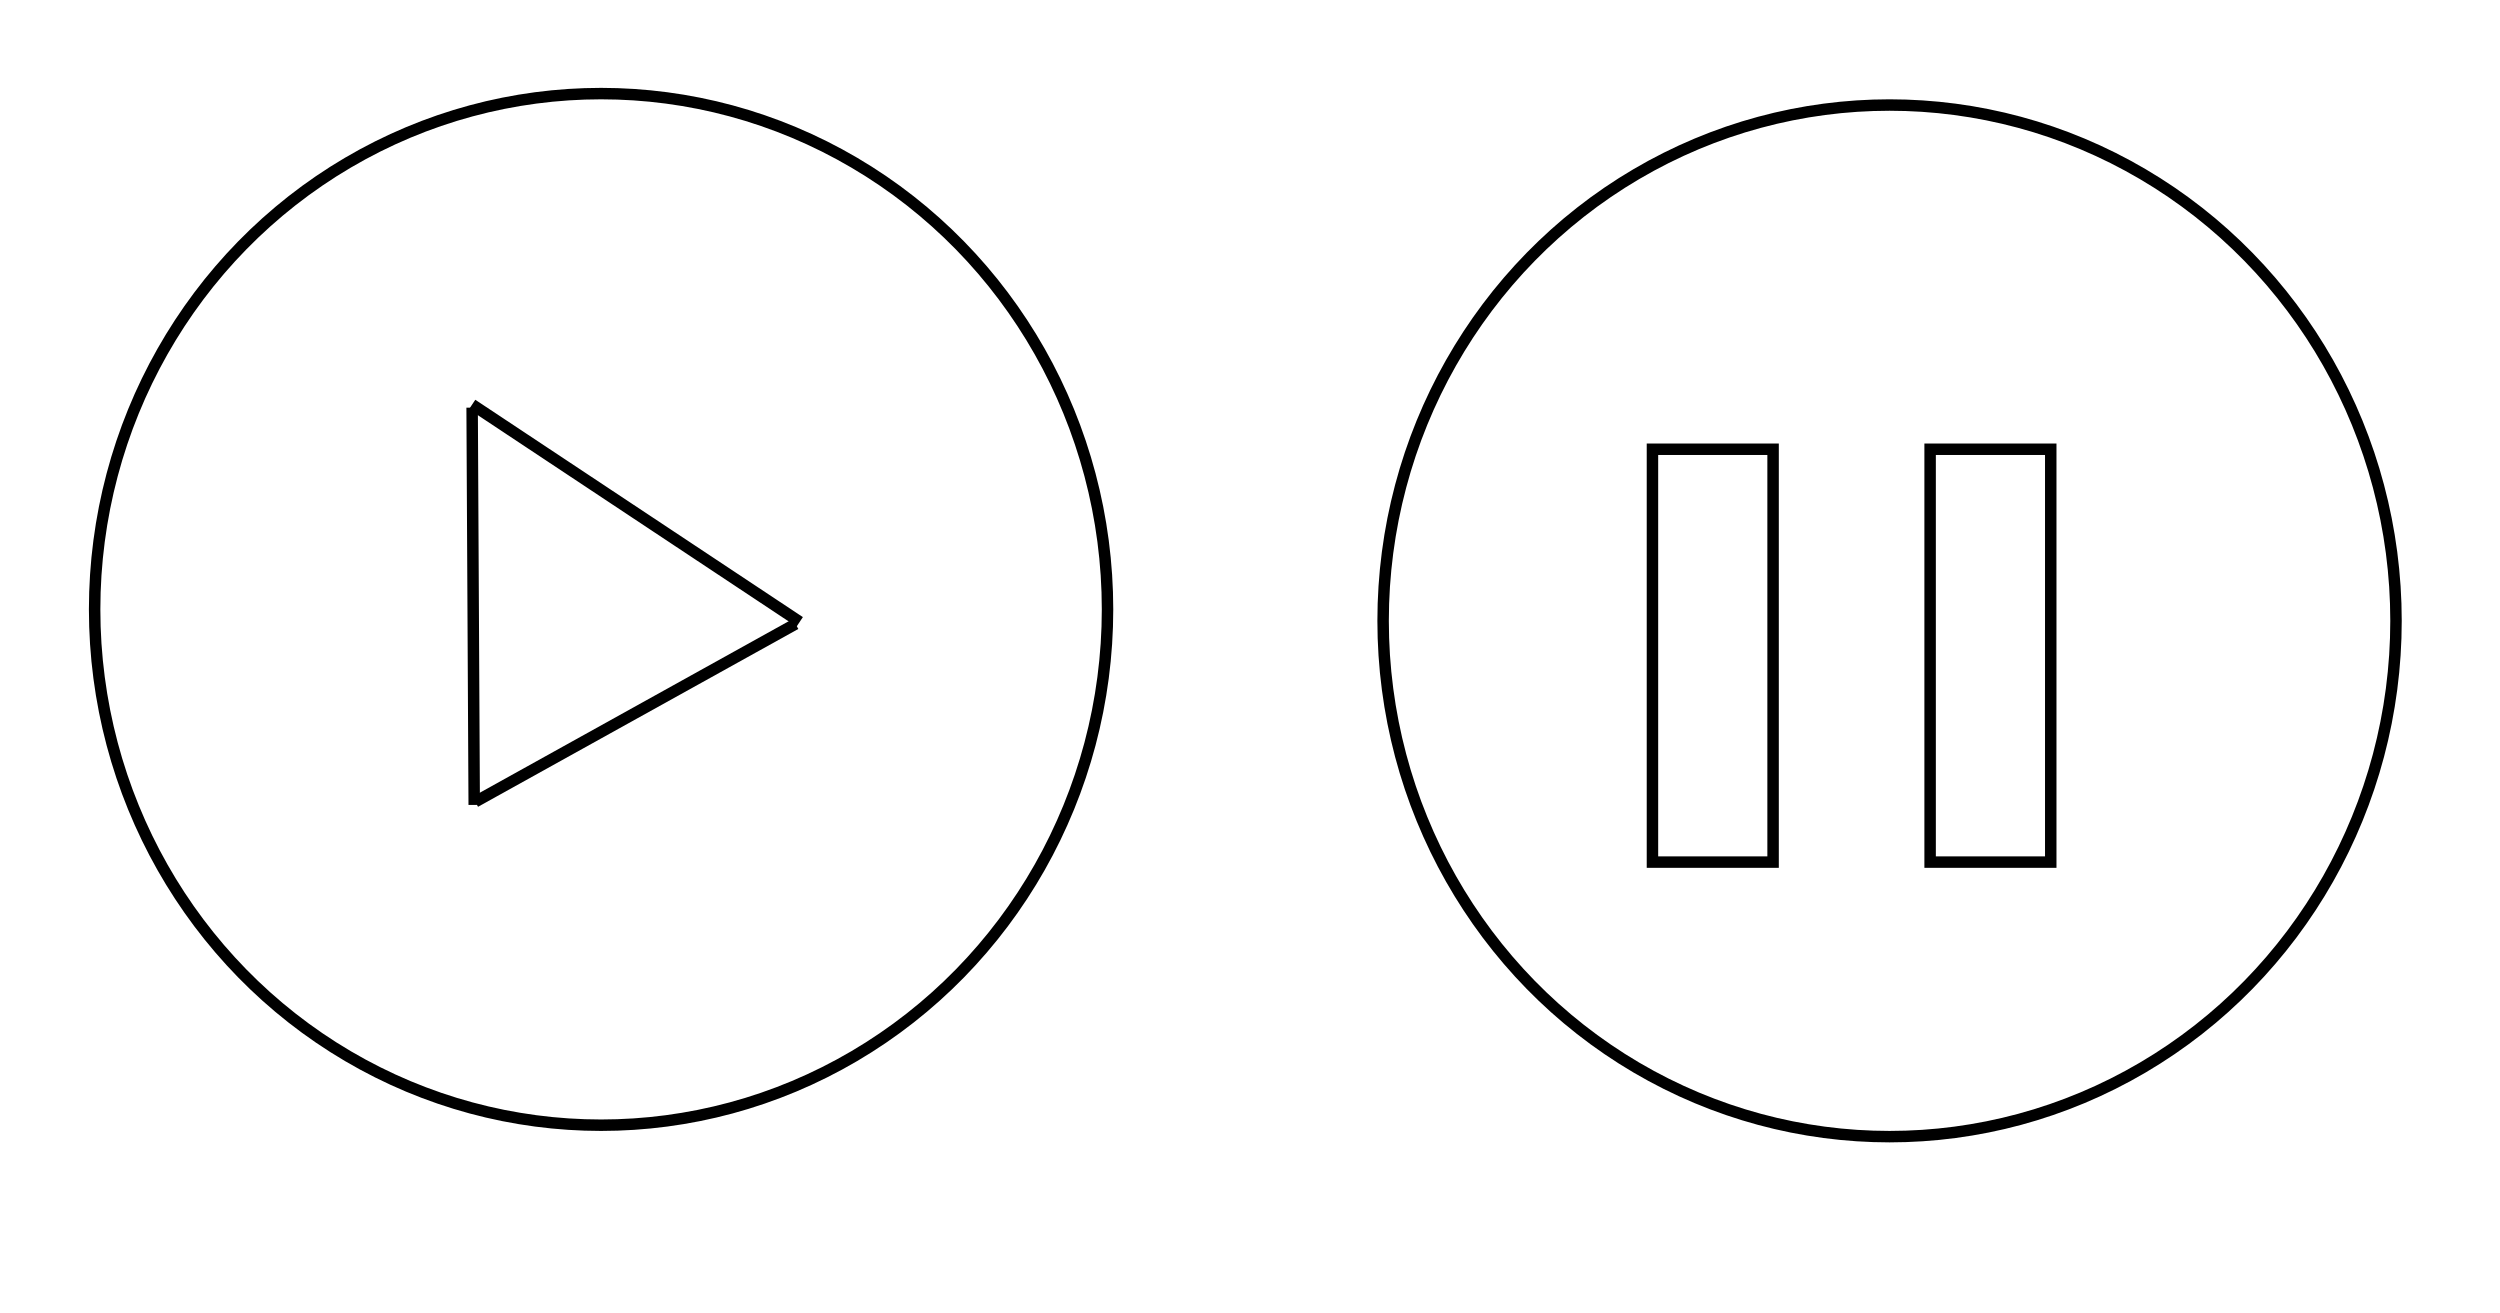 <?xml version="1.0" encoding="utf-8"?>
<!-- Generator: Adobe Illustrator 27.5.0, SVG Export Plug-In . SVG Version: 6.00 Build 0)  -->
<svg version="1.1" id="Layer_1" xmlns="http://www.w3.org/2000/svg" xmlns:xlink="http://www.w3.org/1999/xlink" x="0px" y="0px"
	 viewBox="0 0 240.4 126.3" style="enable-background:new 0 0 240.4 126.3;" xml:space="preserve">
<style type="text/css">
	.st0{fill:none;stroke:#000000;stroke-width:1.101;stroke-miterlimit:10;}
</style>
<ellipse class="st0" cx="57.8" cy="58.6" rx="48.7" ry="49.6"/>
<ellipse class="st0" cx="181.7" cy="59.7" rx="48.7" ry="49.6"/>
<g>
	<line class="st0" x1="45.4" y1="38.9" x2="76.9" y2="59.8"/>
	<g>
		<line class="st0" x1="45.4" y1="39.2" x2="45.6" y2="77.4"/>
		<line class="st0" x1="45.7" y1="77.1" x2="76.5" y2="60"/>
	</g>
</g>
<rect x="158.9" y="43.2" class="st0" width="11.6" height="39.7"/>
<rect x="185.6" y="43.2" class="st0" width="11.6" height="39.7"/>
</svg>
